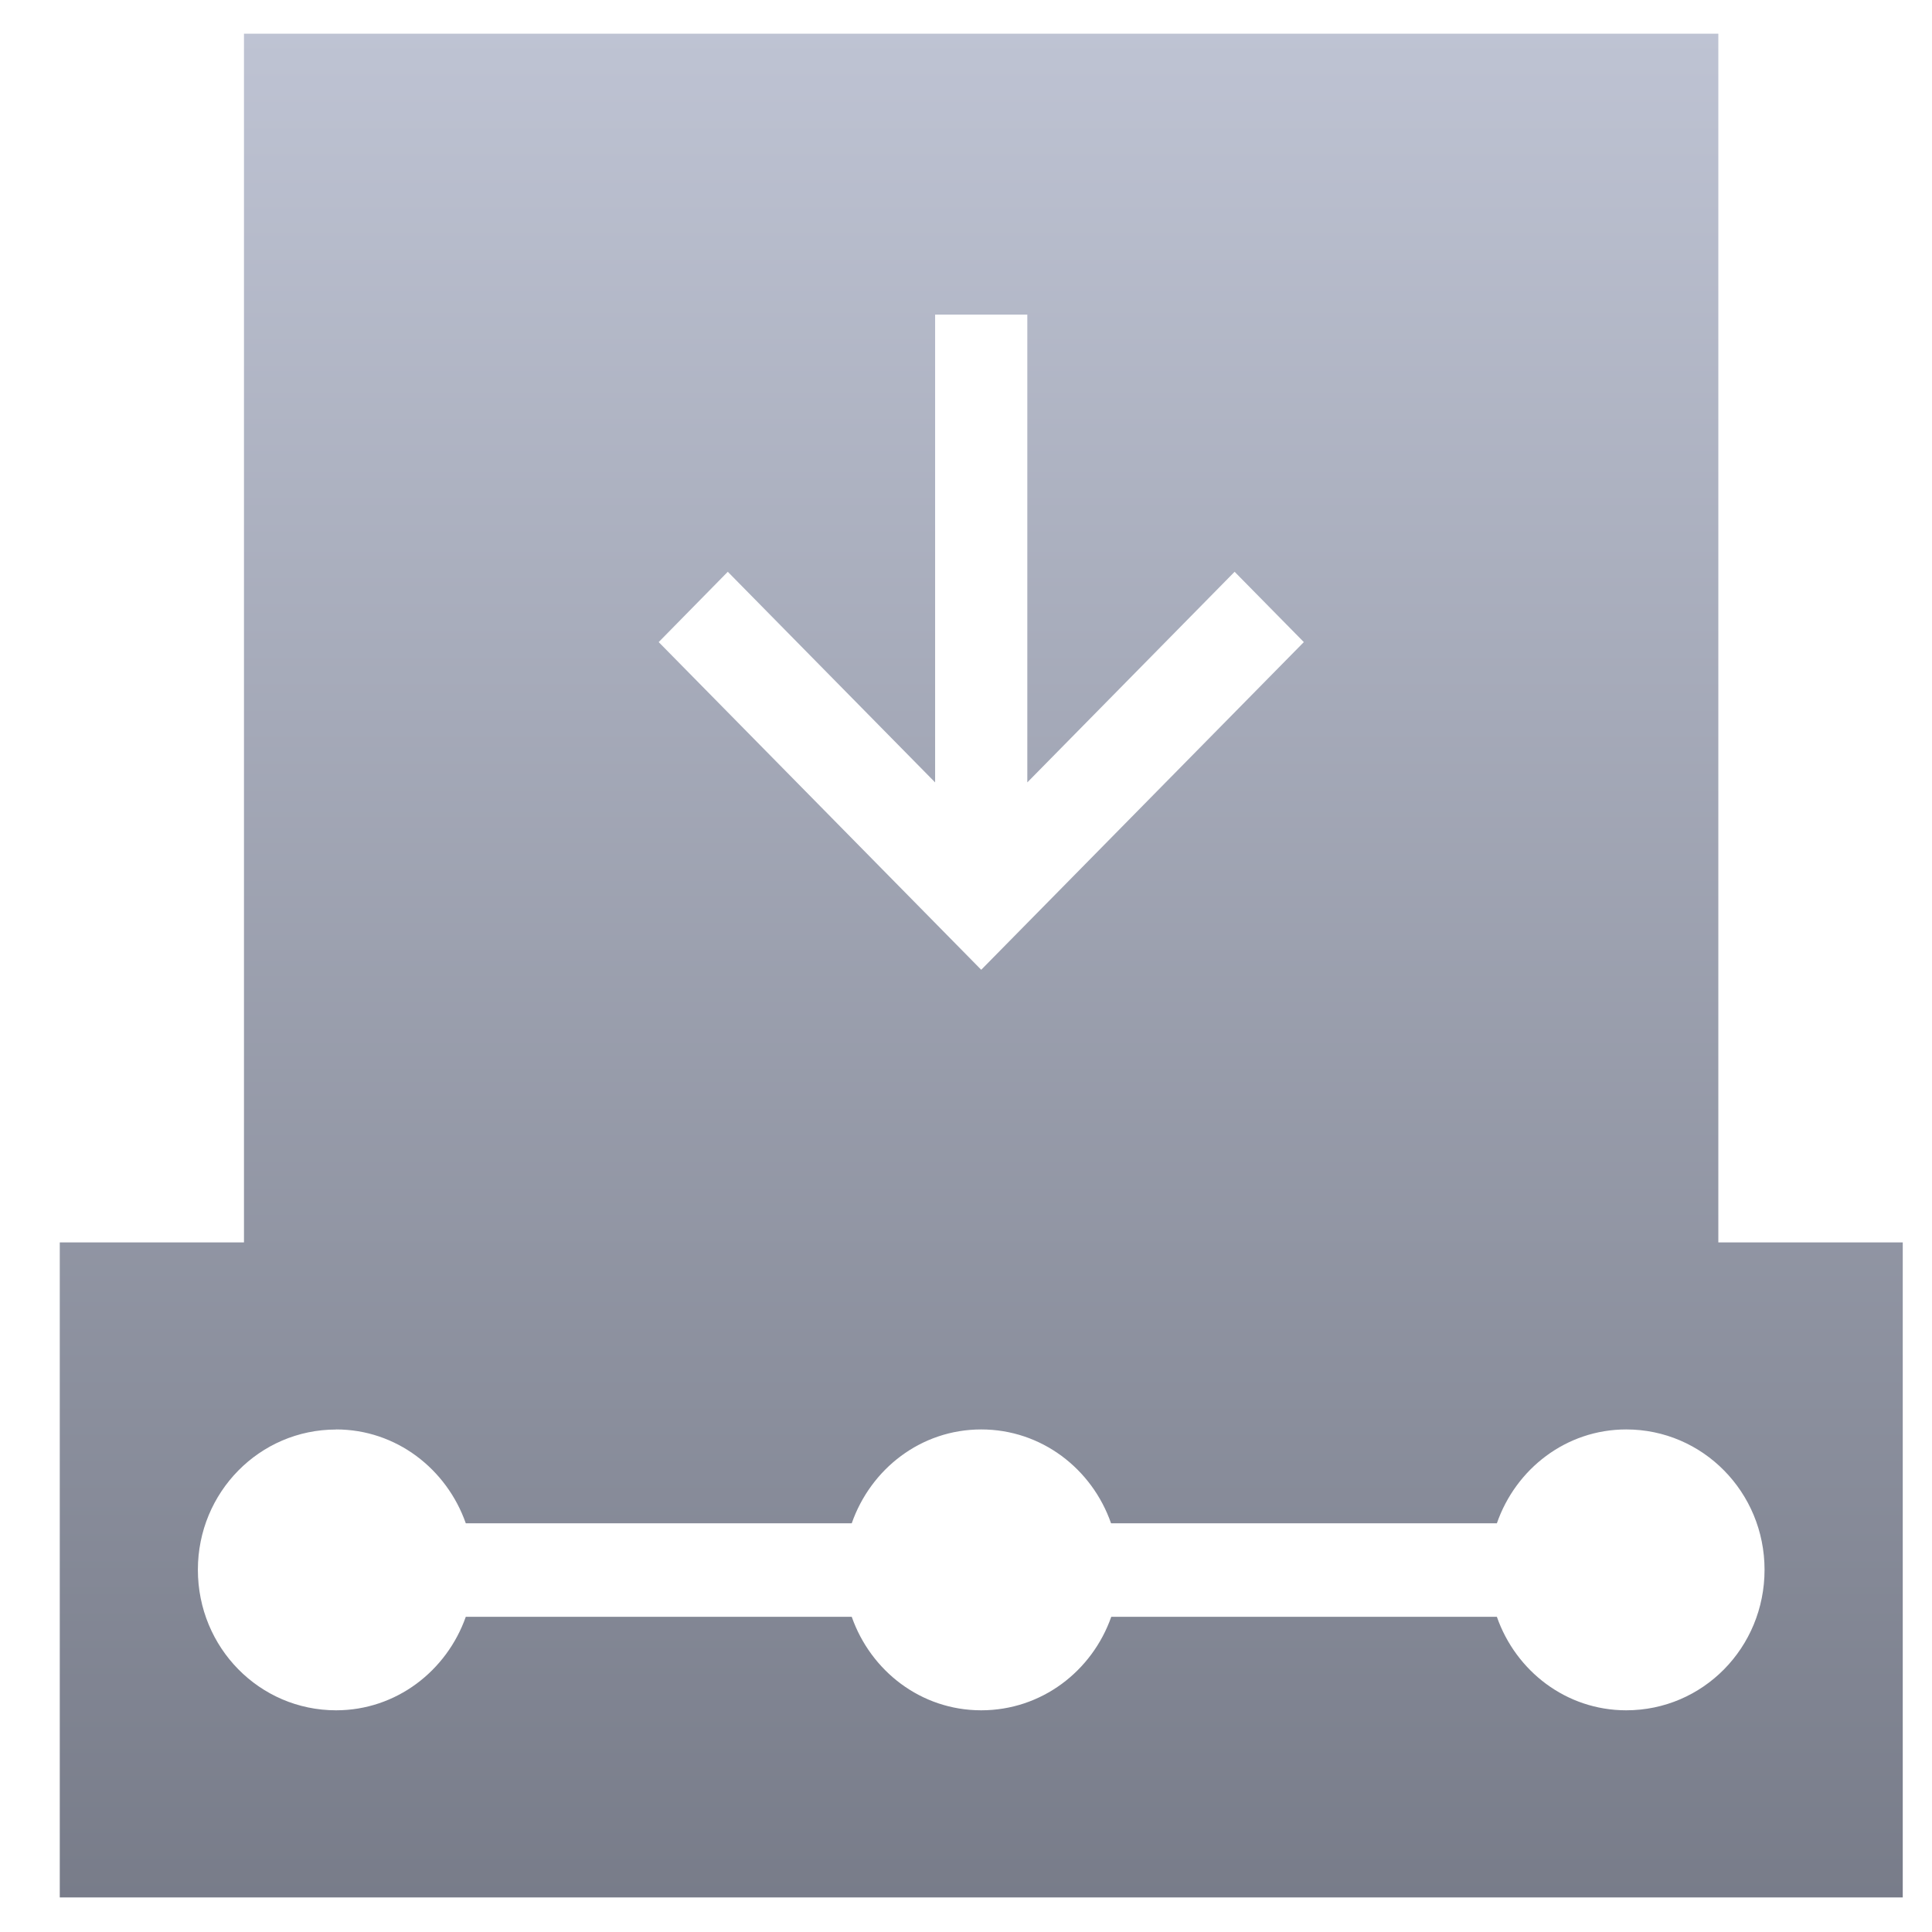 <svg xmlns="http://www.w3.org/2000/svg" xmlns:xlink="http://www.w3.org/1999/xlink" width="64" height="64" viewBox="0 0 64 64" version="1.1"><defs><linearGradient id="linear0" gradientUnits="userSpaceOnUse" x1="0" y1="0" x2="0" y2="1" gradientTransform="matrix(70.114,0,0,71.51,-2.597,-1.053)"><stop offset="0" style="stop-color:#c1c6d6;stop-opacity:1;"/><stop offset="1" style="stop-color:#6f7380;stop-opacity:1;"/></linearGradient><linearGradient id="linear1" gradientUnits="userSpaceOnUse" x1="0" y1="0" x2="0" y2="1" gradientTransform="matrix(70.114,0,0,71.51,-2.597,-1.053)"><stop offset="0" style="stop-color:#c1c6d6;stop-opacity:1;"/><stop offset="1" style="stop-color:#6f7380;stop-opacity:1;"/></linearGradient></defs><g id="surface1"><path style=" stroke:none;fill-rule:nonzero;fill:url(#linear0);" d="M 8.082 1.117 L 8.082 41.422 L 56.922 41.422 L 56.922 1.117 Z M 30.977 10.422 L 34.031 10.422 L 34.031 25.918 L 40.898 18.941 L 43.191 21.27 L 32.504 32.125 L 21.82 21.27 L 24.109 18.941 L 30.977 25.918 Z M 30.977 10.422 "/><path style=" stroke:none;fill-rule:nonzero;fill:url(#linear1);" d="M 1.98 41.156 L 1.98 62.855 L 63.031 62.855 L 63.031 41.156 Z M 11.133 47.352 C 13.125 47.352 14.797 48.66 15.43 50.461 L 28.215 50.461 C 28.844 48.66 30.508 47.352 32.504 47.352 C 34.5 47.352 36.176 48.656 36.805 50.461 L 49.586 50.461 C 50.211 48.66 51.879 47.352 53.871 47.352 C 56.41 47.352 58.453 49.434 58.453 52 C 58.453 54.582 56.41 56.656 53.871 56.656 C 51.879 56.656 50.211 55.352 49.586 53.559 L 36.812 53.559 C 36.176 55.363 34.5 56.656 32.504 56.656 C 30.508 56.656 28.844 55.352 28.215 53.559 L 15.43 53.559 C 14.797 55.352 13.125 56.656 11.133 56.656 C 8.598 56.656 6.555 54.582 6.555 52 C 6.555 49.434 8.598 47.355 11.133 47.355 Z M 11.133 47.352 "/></g></svg>
